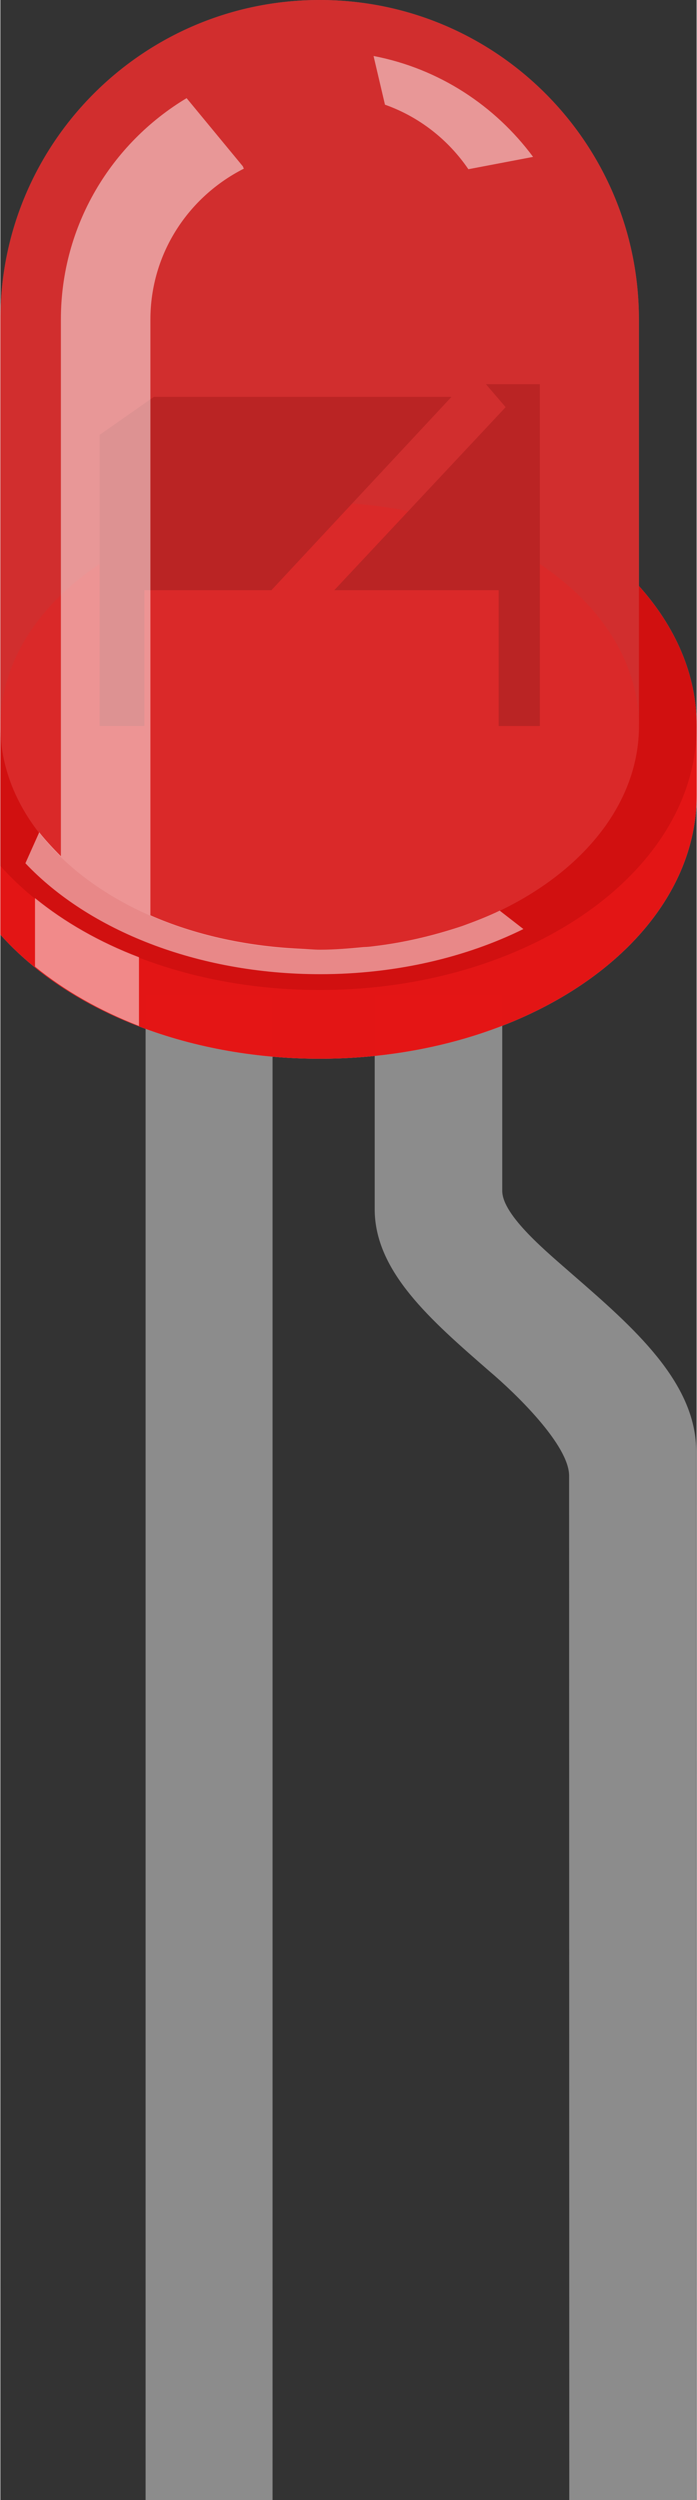 <?xml version="1.0" encoding="utf-8"?>
<!DOCTYPE svg PUBLIC "-//W3C//DTD SVG 1.1//EN" "http://www.w3.org/Graphics/SVG/1.1/DTD/svg11.dtd">
<svg version="1.1" id="Layer_1" xmlns="http://www.w3.org/2000/svg" xmlns:xlink="http://www.w3.org/1999/xlink" x="0px" y="0px"
	 width="0.164in" height="0.588in" viewBox="0 0 16.387 58.818" xml:space="preserve">
	
<rect x="0" y="0" width="16.387" height="58.818" fill="#333333" stroke="none"/>
	
<rect id="connector0pin" x="3.417" y="49.375" fill="none" width="2.989" height="9.442"/>
<rect id="connector1pin" x="13.387" y="49.375" fill="none" width="2.992" height="9.442"/>
<rect id="connector0terminal" x="3.417" y="58.26" fill="none" width="2.989" height="0.562"/>
<rect id="connector1terminal" x="13.388" y="58.26" fill="none" width="2.991" height="0.562"/>
<g id="breadboard">
	<rect x="3.418" y="23.408" fill="#8C8C8C" width="2.988" height="35.41"/>
	<path fill="#8C8C8C" d="M16.378,34.149c0-1.63-1.479-2.92-2.9-4.155c-0.578-0.51-1.666-1.391-1.666-1.979v-4.604H8.81v5.034
		c0,1.47,1.316,2.609,2.703,3.817c0.617,0.522,1.873,1.736,1.873,2.458c0,0.29,0.004,24.101,0.004,24.101h2.99L16.378,34.149z"/>
	<g id="g12">
		<path id="path14" opacity="0.31" fill="#E60000" d="M15.029,13.786V7.516
			C15.029,3.367,11.67,0,7.515,0C3.367,0,0,3.361,0,7.516v14.473c1.563,1.751,4.344,2.919,7.515,2.919
			c4.899,0,8.874-2.775,8.874-6.212v-1.616C16.388,15.868,15.886,14.742,15.029,13.786z"/>
		<path id="path16" opacity="0.5" fill="#E6E6E6" d="M15.029,13.786V7.516
			C15.029,3.367,11.67,0,7.515,0C3.367,0,0,3.361,0,7.516v14.473c1.563,1.751,4.344,2.919,7.515,2.919
			c4.899,0,8.874-2.775,8.874-6.212v-1.616C16.388,15.868,15.886,14.742,15.029,13.786z"/>
		<path id="path18" opacity="0.9" fill="#D1D1D1" d="M15.029,13.786v3.293
			c0,2.904-3.358,5.265-7.514,5.265C3.367,22.344,0,19.99,0,17.079v3.293v1.616c1.563,1.751,4.344,2.919,7.515,2.919
			c4.899,0,8.874-2.776,8.874-6.212v-1.616C16.388,15.868,15.886,14.742,15.029,13.786z"/>
		<path id="path20" opacity="0.7" fill="#E60000" d="M15.029,13.786v3.293
			c0,2.904-3.358,5.265-7.514,5.265C3.367,22.344,0,19.99,0,17.079v3.293v1.616c1.563,1.751,4.344,2.919,7.515,2.919
			c4.899,0,8.874-2.776,8.874-6.212v-1.616C16.388,15.868,15.886,14.742,15.029,13.786z"/>
		<path id="path22" opacity="0.24" d="M15.029,13.786v3.293c0,2.904-3.358,5.265-7.514,5.265
			C3.367,22.344,0,19.99,0,17.079v3.293c1.563,1.75,4.344,2.919,7.515,2.919c4.899,0,8.874-2.776,8.874-6.212
			C16.388,15.868,15.886,14.742,15.029,13.786z"/>
		
			<ellipse id="ellipse24" opacity="0.25" fill="#E6E6E6" cx="7.515" cy="17.079" rx="7.515" ry="5.26"/>
		
			<ellipse id="ellipse26" opacity="0.25" fill="#E60000" cx="7.515" cy="17.079" rx="7.515" ry="5.26"/>
		<polygon id="polygon28" fill="#666666" points="2.336,10.231 2.336,17.08 3.389,17.08 3.389,13.885 6.379,13.885 10.617,9.337 
			3.613,9.337 		"/>
		<polygon id="polygon30" fill="#666666" points="11.429,9.039 11.892,9.579 7.859,13.885 11.728,13.885 11.728,17.08 12.697,17.08 
			12.697,9.039 		"/>
		<path id="path32" opacity="0.65" fill="#E60000" d="M15.029,13.786V7.516
			C15.029,3.367,11.67,0,7.515,0C3.367,0,0,3.361,0,7.516v14.473c1.563,1.751,4.344,2.919,7.515,2.919
			c4.899,0,8.874-2.775,8.874-6.212v-1.616C16.388,15.868,15.886,14.742,15.029,13.786z"/>
		<path id="path34" opacity="0.5" fill="#FFFFFF" d="M11.015,3.981l1.523-0.29
			c-0.892-1.201-2.207-2.076-3.755-2.374l0.269,1.146C9.863,2.75,10.544,3.29,11.015,3.981z"/>
		<path id="path36" opacity="0.5" fill="#FFFFFF" d="M0.815,21.129v1.612
			c0.688,0.562,1.52,1.036,2.447,1.396v-1.617C2.33,22.164,1.505,21.691,0.815,21.129z"/>
		<path id="path38" opacity="0.5" fill="#FFFFFF" d="M11.741,21.43c-0.271,0.13-0.562,0.244-0.854,0.35
			c-0.062,0.021-0.125,0.042-0.189,0.062c-0.598,0.19-1.231,0.338-1.903,0.418c-0.08,0.01-0.16,0.02-0.238,0.021
			c-0.34,0.032-0.682,0.062-1.029,0.062c-0.157,0-0.326-0.017-0.5-0.025c-1.273-0.061-2.472-0.334-3.497-0.785v-8.896V7.52
			c0-1.56,0.899-2.894,2.199-3.552L5.706,3.912L4.383,2.309C2.612,3.372,1.424,5.302,1.424,7.518v12.624
			c-0.053-0.053-0.327-0.327-0.509-0.562l-0.326,0.729c1.486,1.571,4.039,2.61,6.938,2.61c1.781,0,3.432-0.396,4.783-1.062
			l-0.559-0.434C11.741,21.43,11.741,21.43,11.741,21.43z"/>
	</g>
</g>
</svg>
